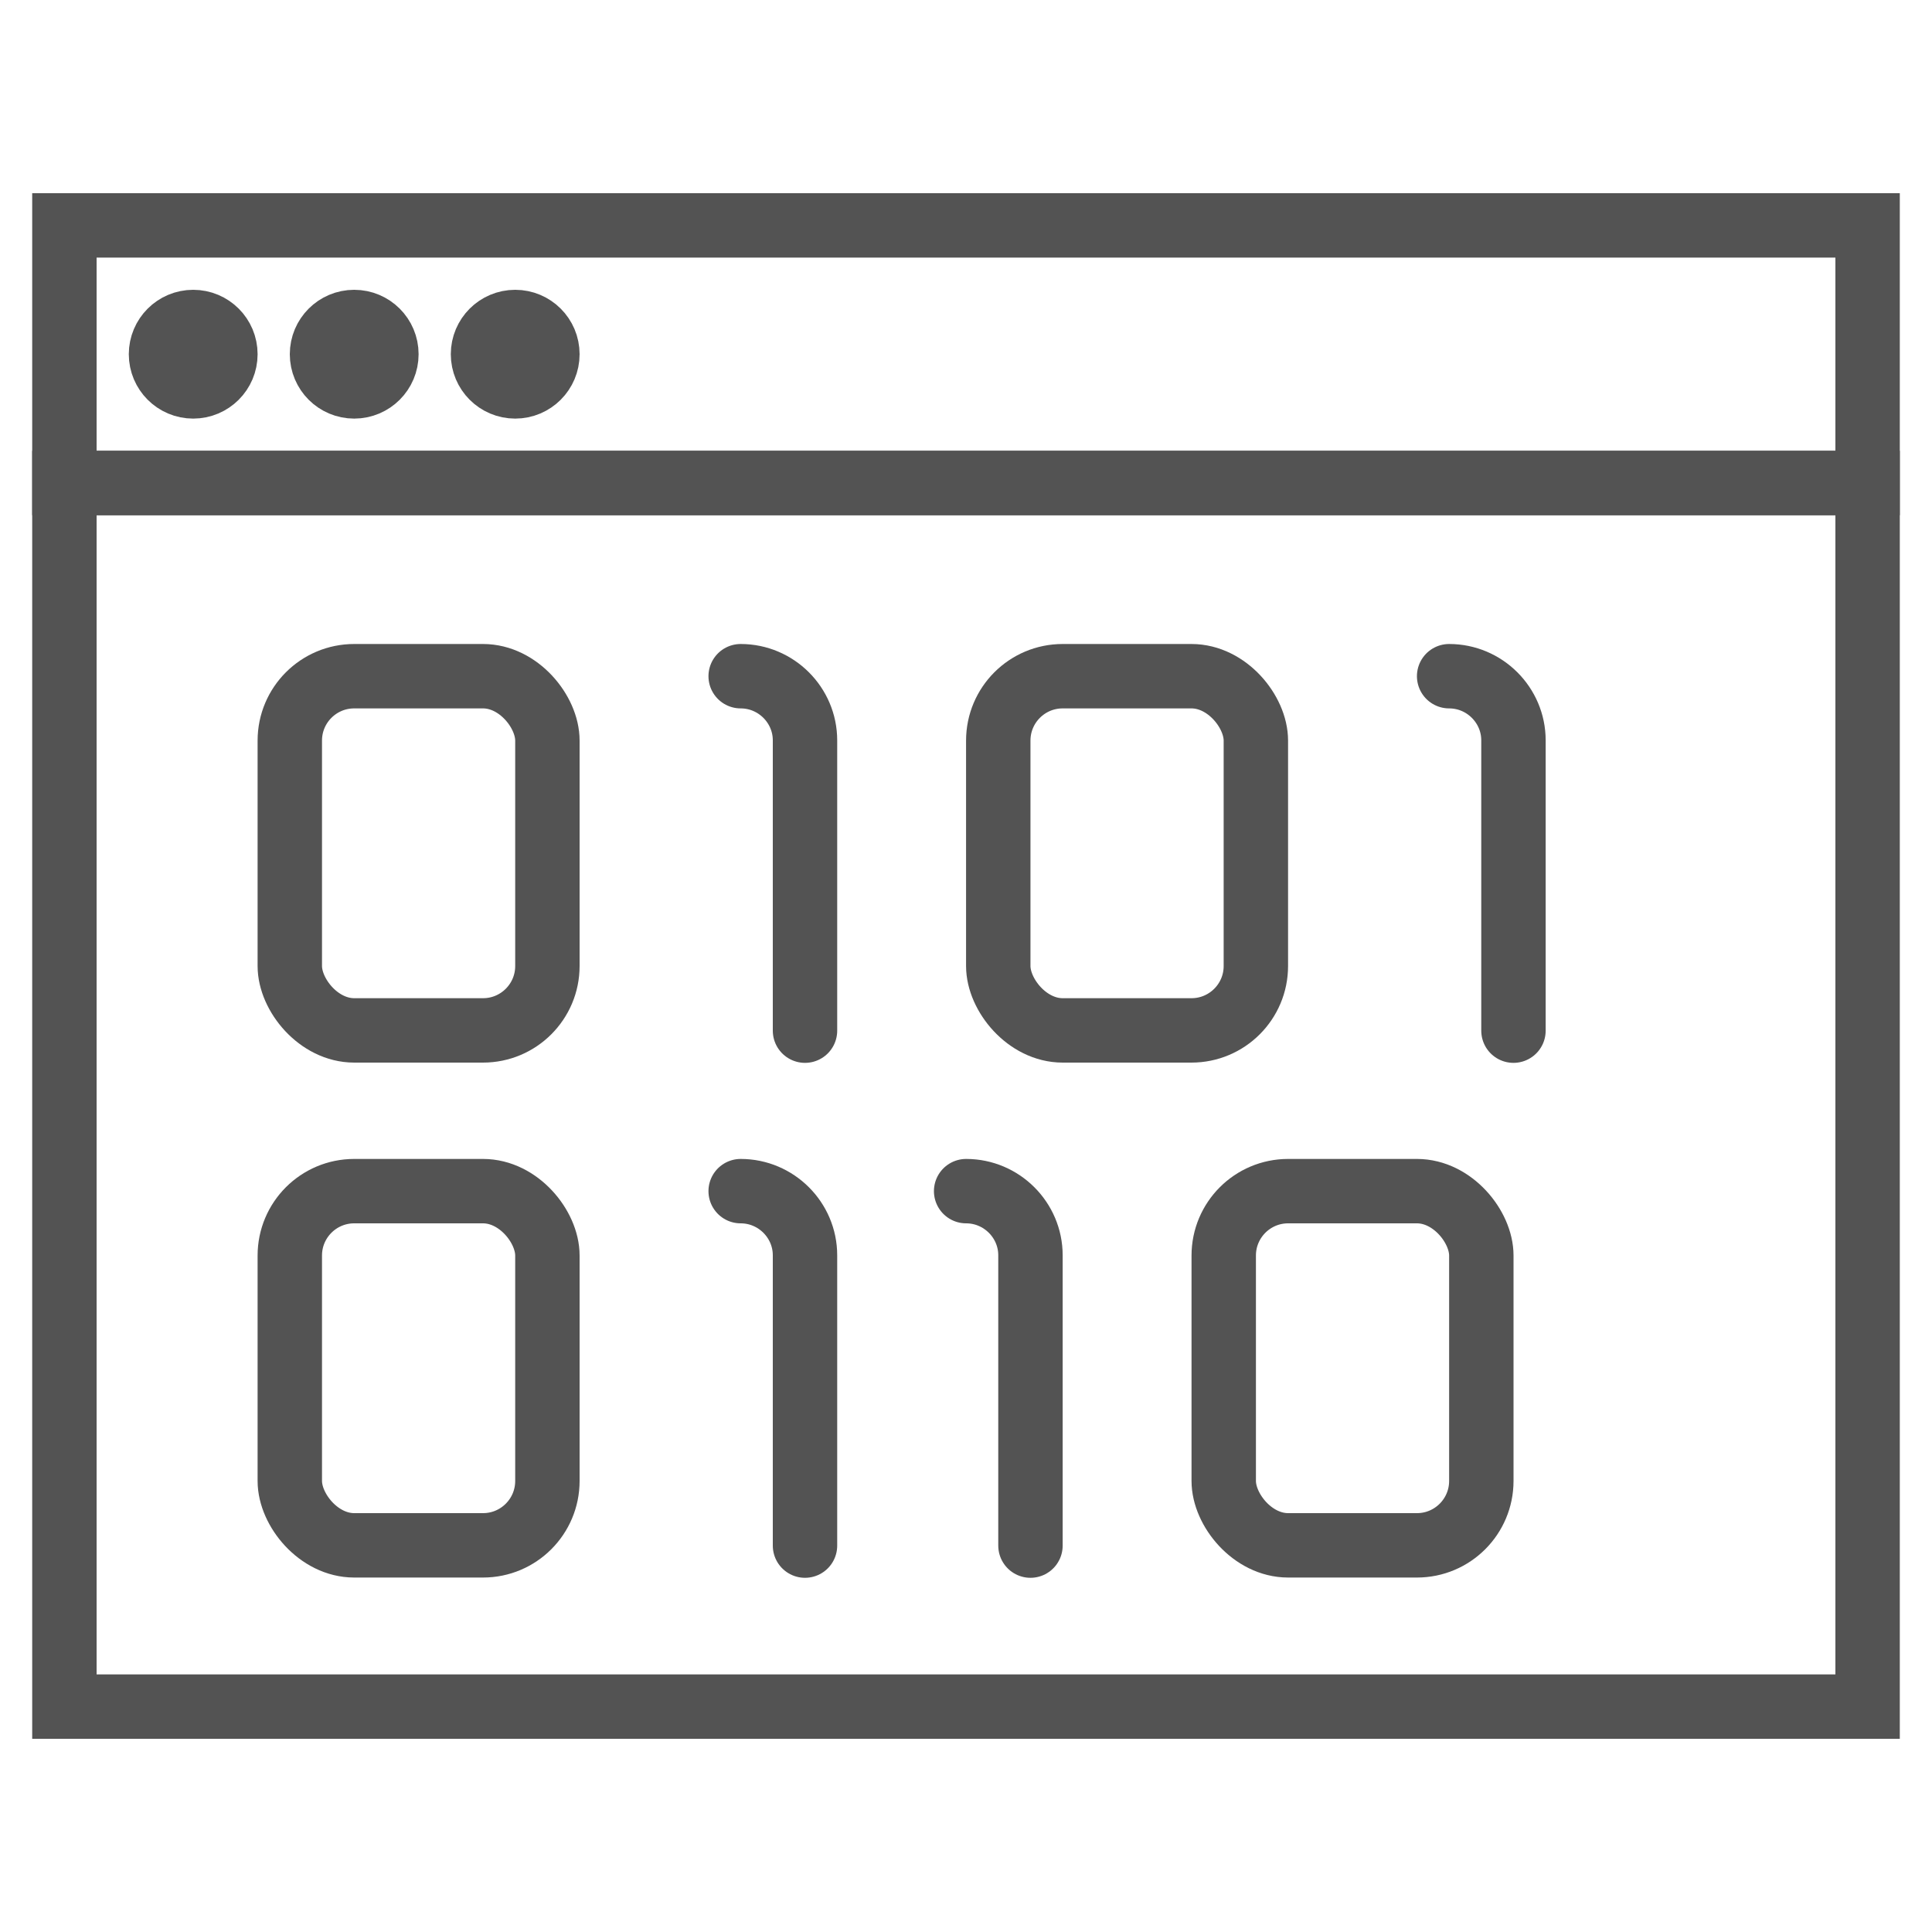 <?xml version="1.0" encoding="UTF-8" standalone="no"?>
<svg width="60px" height="60px" viewBox="0 0 60 60" version="1.1" xmlns="http://www.w3.org/2000/svg" xmlns:xlink="http://www.w3.org/1999/xlink" xmlns:sketch="http://www.bohemiancoding.com/sketch/ns">
    <!-- Generator: Sketch 3.2.2 (9983) - http://www.bohemiancoding.com/sketch -->
    <title>Browsercode</title>
    <desc>Created with Sketch.</desc>
    <defs></defs>
    <g id="outlined" stroke="none" stroke-width="1" fill="none" fill-rule="evenodd" sketch:type="MSPage">
        <g id="Tech_sliced" sketch:type="MSLayerGroup" transform="translate(-840, 0)"></g>
        <g id="Tech" sketch:type="MSLayerGroup" transform="translate(-838, 7)" stroke-linecap="round" stroke="#535353" stroke-width="2">
            <g id="Browsercode" transform="translate(840, 0)" sketch:type="MSShapeGroup">
                <rect id="Rectangle-435" x="0" y="8" width="56" height="38"></rect>
                <rect id="Rectangle-436" x="0" y="0" width="56" height="8"></rect>
                <circle id="Oval-475" cx="4" cy="4" r="1"></circle>
                <circle id="Oval-476" cx="9" cy="4" r="1"></circle>
                <circle id="Oval-477" cx="14" cy="4" r="1"></circle>
                <rect id="Rectangle-459" x="7" y="14" width="8" height="11" rx="2"></rect>
                <rect id="Rectangle-459" x="29.002" y="14" width="8" height="11" rx="2"></rect>
                <rect id="Rectangle-459" x="36.004" y="29.992" width="8" height="11" rx="2"></rect>
                <rect id="Rectangle-459" x="7" y="29.992" width="8" height="11" rx="2"></rect>
                <path d="M21.002,14 C22.105,14 23,14.9 23,15.992 L23,25.008" id="Rectangle-459"></path>
                <path d="M28.004,29.992 C29.107,29.992 30.002,30.892 30.002,31.984 L30.002,41" id="Rectangle-459"></path>
                <path d="M21.002,29.992 C22.105,29.992 23,30.892 23,31.984 L23,41" id="Rectangle-459"></path>
                <path d="M43.004,14 C44.107,14 45.002,14.9 45.002,15.992 L45.002,25.008" id="Rectangle-459"></path>
            </g>
        </g>
    </g>
</svg>